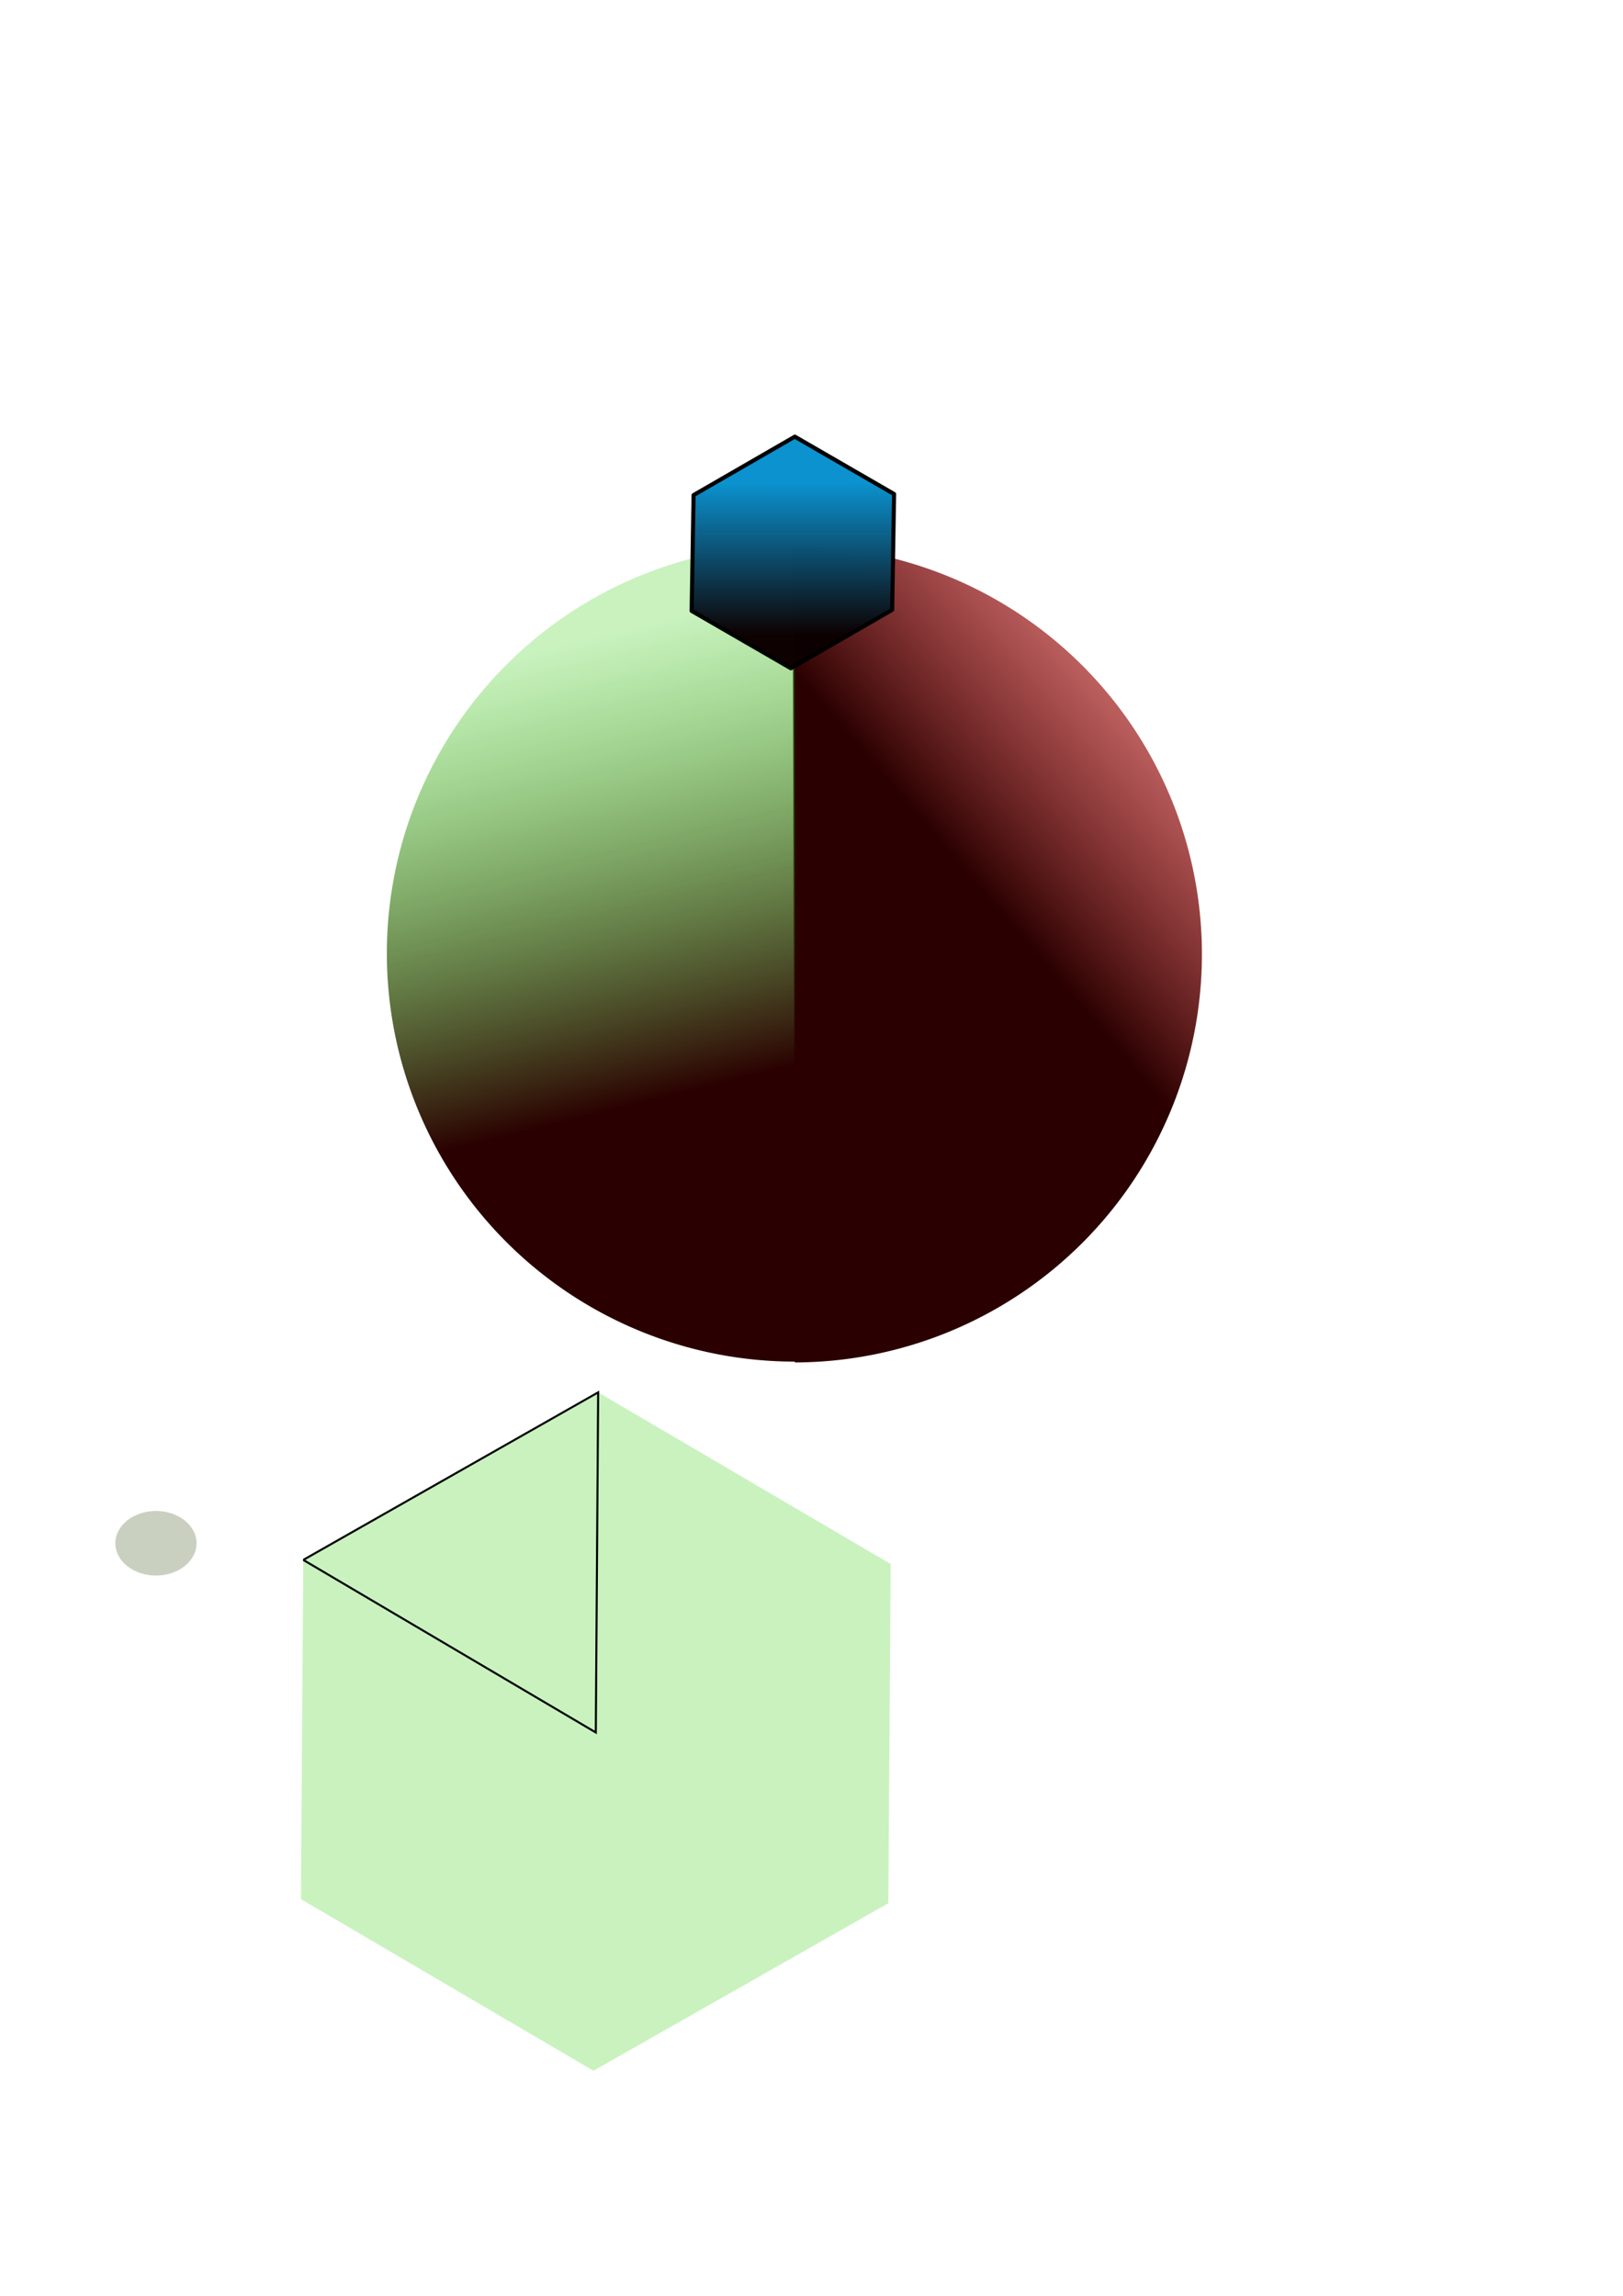 <?xml version="1.0" encoding="UTF-8" standalone="no"?>
<!-- Created with Inkscape (http://www.inkscape.org/) -->

<svg
   xmlns:dc="http://purl.org/dc/elements/1.1/"
   xmlns:cc="http://creativecommons.org/ns#"
   xmlns:rdf="http://www.w3.org/1999/02/22-rdf-syntax-ns#"
   xmlns:svg="http://www.w3.org/2000/svg"
   xmlns="http://www.w3.org/2000/svg"
   xmlns:xlink="http://www.w3.org/1999/xlink"
   xmlns:sodipodi="http://sodipodi.sourceforge.net/DTD/sodipodi-0.dtd"
   xmlns:inkscape="http://www.inkscape.org/namespaces/inkscape"
   width="210mm"
   height="297mm"
   viewBox="0 0 210 297"
   version="1.1"
   id="svg20591"
   inkscape:version="1.0 (4035a4f, 2020-05-01)"
   sodipodi:docname="pulsationExistentielle.svg">
  <defs
     id="defs20585">
    <linearGradient
       inkscape:collect="always"
       id="linearGradient21277">
      <stop
         style="stop-color:#28cb00;stop-opacity:0.251"
         offset="0"
         id="stop21273" />
      <stop
         style="stop-color:#2a0000;stop-opacity:1"
         offset="1"
         id="stop21275" />
    </linearGradient>
    <linearGradient
       inkscape:collect="always"
       id="linearGradient21242">
      <stop
         style="stop-color:#0c0000;stop-opacity:0.994"
         offset="0"
         id="stop21238" />
      <stop
         style="stop-color:#0b92cf;stop-opacity:1"
         offset="1"
         id="stop21240" />
    </linearGradient>
    <linearGradient
       id="linearGradient21199-8"
       inkscape:collect="always">
      <stop
         id="stop21195"
         offset="0"
         style="stop-color:#ff0000;stop-opacity:0.25" />
      <stop
         id="stop21197"
         offset="1"
         style="stop-color:#2a0000;stop-opacity:1" />
    </linearGradient>
    <linearGradient
       inkscape:collect="always"
       xlink:href="#linearGradient21199-8"
       id="linearGradient21224"
       gradientUnits="userSpaceOnUse"
       x1="517.571"
       y1="100.949"
       x2="310.079"
       y2="29.123"
       gradientTransform="matrix(0.135,-0.231,0.231,0.135,53.698,154.213)" />
    <linearGradient
       inkscape:collect="always"
       xlink:href="#linearGradient21277"
       id="linearGradient21248"
       gradientUnits="userSpaceOnUse"
       gradientTransform="matrix(-0.136,-0.231,-0.231,0.136,151.996,153.912)"
       x1="372.237"
       y1="105.17"
       x2="156.947"
       y2="169.762" />
    <linearGradient
       inkscape:collect="always"
       xlink:href="#linearGradient21242"
       id="linearGradient21279"
       x1="102.417"
       y1="82.199"
       x2="102.845"
       y2="62.54"
       gradientUnits="userSpaceOnUse" />
  </defs>
  <sodipodi:namedview
     id="base"
     pagecolor="#ffffff"
     bordercolor="#666666"
     borderopacity="1.0"
     inkscape:pageopacity="0.0"
     inkscape:pageshadow="2"
     inkscape:zoom="1.6205369"
     inkscape:cx="388.47693"
     inkscape:cy="439.37808"
     inkscape:document-units="mm"
     inkscape:current-layer="layer1"
     inkscape:document-rotation="0"
     showgrid="false"
     showguides="true"
     inkscape:guide-bbox="true"
     inkscape:window-width="1434"
     inkscape:window-height="943"
     inkscape:window-x="0"
     inkscape:window-y="25"
     inkscape:window-maximized="0">
    <sodipodi:guide
       position="77.091,234.696"
       orientation="1,0"
       id="guide21202" />
    <sodipodi:guide
       position="37.878,342.062"
       orientation="1,0"
       id="guide21378" />
    <sodipodi:guide
       position="65.673,72.877"
       orientation="0,-1"
       id="guide21380" />
  </sodipodi:namedview>
  <g
     inkscape:label="Calque 1"
     inkscape:groupmode="layer"
     id="layer1">
    <path
       id="ellipse21162"
       style="mix-blend-mode:color;fill:url(#linearGradient21224);fill-opacity:1;stroke:none;stroke-width:0.092;stroke-linejoin:round;stroke-miterlimit:10;stroke-dasharray:none;paint-order:markers stroke fill"
       d="M 102.845,176.253 102.567,70.634 a 52.81,52.81 0 0 1 0.278,105.62 z"
       sodipodi:nodetypes="sssssss" />
    <path
       sodipodi:nodetypes="sssssss"
       d="m 102.937,176.148 -0.144,-105.62 a 52.81,52.81 0 0 0 0.144,105.62 z"
       style="mix-blend-mode:color;fill:url(#linearGradient21248);fill-opacity:1;stroke:none;stroke-width:0.092;stroke-linejoin:round;stroke-miterlimit:10;stroke-dasharray:none;paint-order:markers stroke fill"
       id="path21246" />
    <path
       sodipodi:type="star"
       style="fill:url(#linearGradient21279);fill-opacity:1;stroke:#000000;stroke-width:0.529;stroke-linejoin:round;stroke-miterlimit:10;stroke-dasharray:none;paint-order:markers stroke fill"
       id="path21236"
       sodipodi:sides="6"
       sodipodi:cx="102.58925"
       sodipodi:cy="71.49823"
       sodipodi:r1="14.979533"
       sodipodi:r2="12.972657"
       sodipodi:arg1="0.5404195"
       sodipodi:arg2="1.0640183"
       inkscape:flatsided="true"
       inkscape:rounded="0"
       inkscape:randomized="0"
       d="m 115.434,79.205 -13.097,7.271 -12.845,-7.707 0.252,-14.977 13.097,-7.271 12.845,7.707 z"
       transform="matrix(1,-0.022,0,1,0,2.229)" />
    <path
       sodipodi:type="star"
       style="fill:#28cb00;fill-opacity:0.251;stroke:none;stroke-width:0.529;stroke-linejoin:round;stroke-miterlimit:10;stroke-dasharray:none;paint-order:markers stroke fill"
       id="path21376"
       sodipodi:sides="6"
       sodipodi:cx="77.091393"
       sodipodi:cy="224.00497"
       sodipodi:r1="43.882351"
       sodipodi:r2="38.003227"
       sodipodi:arg1="0.53054376"
       sodipodi:arg2="1.0541425"
       inkscape:flatsided="true"
       inkscape:rounded="0"
       inkscape:randomized="0"
       d="m 114.941,246.21 -38.155,21.677 -37.85,-22.205 0.305,-43.881 38.155,-21.677 37.85,22.205 z"
       inkscape:transform-center-y="-2.8221099e-06" />
    <path
       style="fill:none;stroke:#000000;stroke-width:0.265px;stroke-linecap:butt;stroke-linejoin:miter;stroke-opacity:1"
       d="m 39.241,201.8 37.85,22.323 0.305,-43.999 -38.155,21.677"
       id="path21382" />
    <ellipse
       style="fill:#284500;fill-opacity:0.251;stroke:none;stroke-width:0.529;stroke-linejoin:round;stroke-miterlimit:10;stroke-dasharray:none;paint-order:markers stroke fill"
       id="path21384"
       cx="20.179"
       cy="199.645"
       rx="5.254"
       ry="4.179" />
  </g>
</svg>
